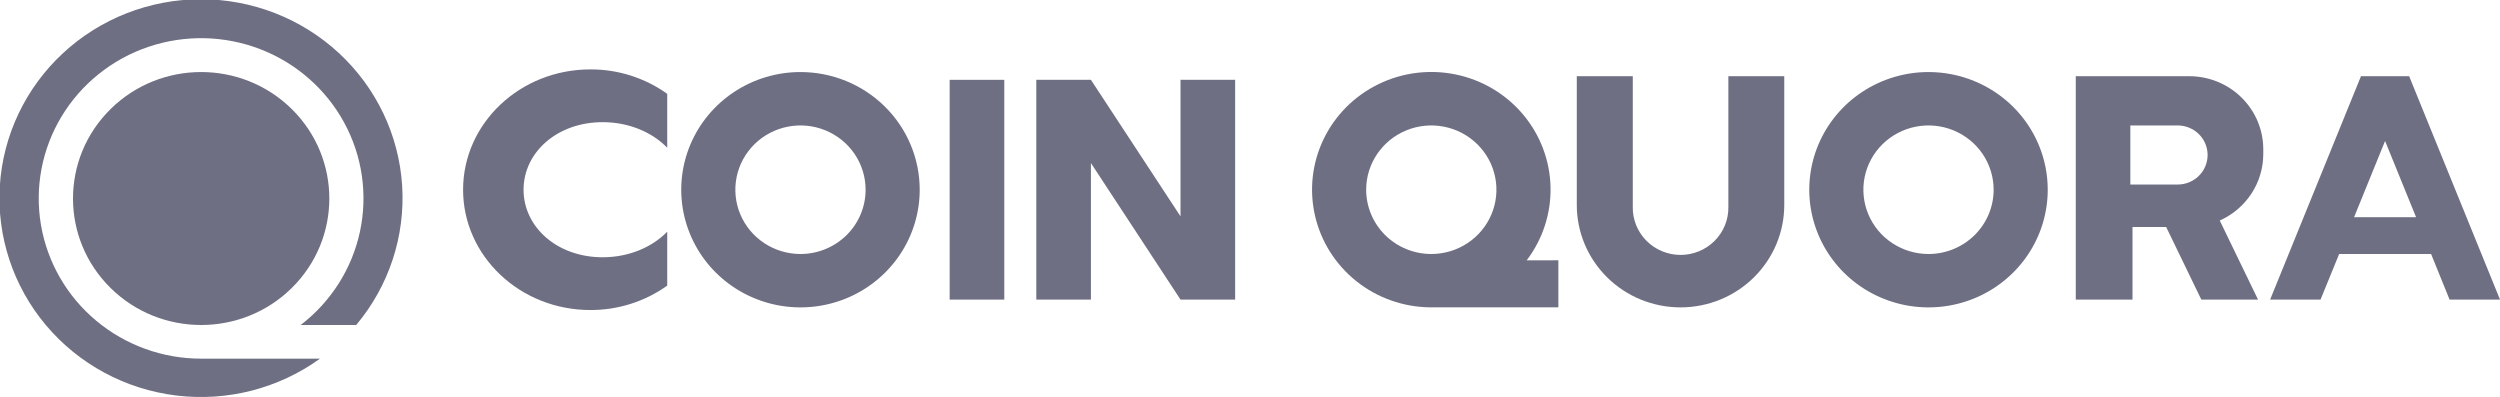 <svg width="170" height="27" viewBox="0 0 170 27" fill="none" xmlns="http://www.w3.org/2000/svg">
<g clip-path="url(#clip0_122_524)">
<path d="M13.68 24.389C11.066 24.39 8.536 23.475 6.541 21.808C4.546 20.142 3.215 17.83 2.784 15.286C2.354 12.741 2.853 10.128 4.191 7.912C5.53 5.697 7.621 4.021 10.094 3.184C12.567 2.348 15.26 2.404 17.695 3.343C20.13 4.282 22.148 6.043 23.39 8.313C24.633 10.582 25.019 13.213 24.48 15.738C23.941 18.262 22.512 20.516 20.448 22.098H24.224C26.448 19.447 27.565 16.058 27.346 12.623C27.127 9.188 25.588 5.964 23.045 3.609C20.501 1.254 17.143 -0.056 13.655 -0.052C10.167 -0.049 6.811 1.266 4.272 3.626C1.733 5.986 0.201 9.213 -0.012 12.648C-0.224 16.084 0.899 19.471 3.128 22.118C5.358 24.765 8.526 26.474 11.988 26.895C15.45 27.317 18.944 26.421 21.759 24.389H13.68Z" fill="#6E6F83"/>
<path d="M19.842 19.581C23.245 16.222 23.245 10.776 19.842 7.418C16.438 4.059 10.92 4.059 7.517 7.418C4.113 10.776 4.113 16.222 7.517 19.581C10.92 22.94 16.438 22.94 19.842 19.581Z" fill="#6E6F83"/>
<path d="M16.935 16.814C16.275 17.446 15.441 17.872 14.537 18.039C13.633 18.205 12.7 18.106 11.853 17.752C11.007 17.398 10.284 16.806 9.777 16.05C9.269 15.294 8.998 14.407 8.998 13.499C8.998 12.592 9.269 11.705 9.777 10.948C10.284 10.192 11.007 9.6 11.853 9.247C12.7 8.893 13.633 8.793 14.537 8.96C15.441 9.127 16.275 9.553 16.935 10.184L18.544 8.778C17.602 7.833 16.398 7.183 15.084 6.911C13.77 6.638 12.403 6.755 11.155 7.246C9.908 7.737 8.835 8.58 8.071 9.67C7.307 10.76 6.886 12.049 6.861 13.374C6.836 14.699 7.208 16.002 7.93 17.12C8.652 18.238 9.693 19.12 10.921 19.656C12.149 20.192 13.511 20.359 14.834 20.135C16.158 19.911 17.386 19.306 18.363 18.397L16.935 16.814Z" fill="#6E6F83"/>
<path d="M54.432 4.899C52.828 4.899 51.261 5.368 49.928 6.248C48.594 7.127 47.555 8.377 46.941 9.839C46.328 11.301 46.167 12.91 46.48 14.462C46.793 16.014 47.565 17.44 48.699 18.559C49.833 19.678 51.278 20.44 52.85 20.749C54.423 21.058 56.053 20.899 57.535 20.294C59.017 19.688 60.283 18.662 61.174 17.346C62.065 16.031 62.54 14.483 62.54 12.901C62.54 10.779 61.686 8.743 60.166 7.243C58.645 5.742 56.583 4.899 54.432 4.899ZM54.432 17.272C53.556 17.272 52.7 17.015 51.972 16.535C51.243 16.055 50.676 15.372 50.34 14.573C50.005 13.775 49.918 12.896 50.089 12.048C50.259 11.2 50.681 10.422 51.3 9.81C51.92 9.199 52.709 8.783 53.568 8.614C54.427 8.446 55.318 8.532 56.127 8.863C56.936 9.194 57.628 9.754 58.115 10.473C58.601 11.191 58.861 12.037 58.861 12.901C58.861 14.06 58.394 15.172 57.564 15.992C56.733 16.811 55.607 17.272 54.432 17.272Z" fill="#6E6F83"/>
<path d="M131.138 4.899C129.535 4.899 127.967 5.368 126.634 6.248C125.3 7.127 124.261 8.377 123.647 9.839C123.034 11.301 122.873 12.91 123.186 14.462C123.499 16.014 124.271 17.44 125.405 18.559C126.539 19.678 127.984 20.44 129.556 20.749C131.129 21.058 132.76 20.899 134.241 20.294C135.723 19.688 136.989 18.662 137.88 17.346C138.771 16.031 139.246 14.483 139.246 12.901C139.246 10.779 138.392 8.743 136.872 7.243C135.351 5.742 133.289 4.899 131.138 4.899ZM131.138 17.272C130.262 17.272 129.406 17.015 128.678 16.535C127.949 16.055 127.382 15.372 127.047 14.573C126.711 13.775 126.624 12.896 126.795 12.048C126.965 11.2 127.387 10.422 128.007 9.81C128.626 9.199 129.415 8.783 130.274 8.614C131.133 8.446 132.024 8.532 132.833 8.863C133.642 9.194 134.334 9.754 134.821 10.473C135.307 11.191 135.567 12.037 135.567 12.901C135.567 14.06 135.1 15.172 134.27 15.992C133.439 16.811 132.313 17.272 131.138 17.272Z" fill="#6E6F83"/>
<path d="M103.814 17.703C104.908 16.264 105.48 14.504 105.436 12.705C105.392 10.907 104.736 9.175 103.573 7.79C102.41 6.405 100.808 5.447 99.025 5.071C97.242 4.695 95.383 4.922 93.748 5.717C92.112 6.511 90.796 7.826 90.011 9.45C89.225 11.073 89.017 12.911 89.42 14.665C89.823 16.42 90.813 17.989 92.23 19.12C93.648 20.251 95.41 20.878 97.233 20.899H105.969V17.7L103.814 17.703ZM92.9 12.901C92.9 12.037 93.159 11.191 93.646 10.473C94.133 9.754 94.824 9.194 95.633 8.863C96.443 8.532 97.333 8.446 98.192 8.614C99.052 8.783 99.841 9.199 100.46 9.81C101.079 10.422 101.501 11.2 101.672 12.048C101.843 12.896 101.755 13.775 101.42 14.573C101.085 15.372 100.517 16.055 99.789 16.535C99.061 17.015 98.204 17.272 97.328 17.272C96.154 17.272 95.027 16.811 94.197 15.992C93.366 15.172 92.9 14.06 92.9 12.901Z" fill="#6E6F83"/>
<path d="M80.275 5.428V14.713L74.183 5.428H70.469V20.373H74.183V11.089L80.275 20.373H83.99V5.428H80.275Z" fill="#6E6F83"/>
<path d="M117.529 5.182V14.066C117.537 14.492 117.459 14.916 117.299 15.312C117.139 15.708 116.901 16.069 116.599 16.373C116.296 16.677 115.935 16.919 115.537 17.084C115.138 17.249 114.711 17.334 114.279 17.334C113.847 17.334 113.419 17.249 113.021 17.084C112.622 16.919 112.261 16.677 111.959 16.373C111.656 16.069 111.418 15.708 111.258 15.312C111.099 14.916 111.021 14.492 111.029 14.066V5.182H107.222V13.94C107.222 15.786 107.965 17.557 109.288 18.863C110.611 20.168 112.405 20.902 114.276 20.902C116.147 20.902 117.941 20.168 119.264 18.863C120.587 17.557 121.33 15.786 121.33 13.94V5.182H117.529Z" fill="#6E6F83"/>
<path d="M153.903 10.469V10.151C153.903 9.499 153.773 8.852 153.52 8.249C153.267 7.646 152.896 7.098 152.429 6.637C151.961 6.175 151.406 5.809 150.795 5.56C150.184 5.31 149.529 5.181 148.867 5.182H141.152V20.373H145.01V15.438H147.3L149.69 20.373H153.547L150.943 14.996C151.826 14.602 152.574 13.966 153.099 13.163C153.624 12.36 153.903 11.425 153.903 10.469ZM150.117 10.539C150.117 10.803 150.064 11.064 149.962 11.308C149.86 11.552 149.71 11.773 149.521 11.96C149.332 12.146 149.107 12.294 148.86 12.395C148.613 12.496 148.349 12.548 148.081 12.548H144.863V8.53H148.081C148.349 8.53 148.613 8.582 148.86 8.683C149.107 8.784 149.332 8.932 149.521 9.119C149.71 9.305 149.86 9.527 149.962 9.77C150.064 10.014 150.117 10.275 150.117 10.539Z" fill="#6E6F83"/>
<path d="M166.571 20.373H170.001L163.899 5.371L163.823 5.182H160.546L160.47 5.371L154.368 20.373H157.797L159.062 17.272H165.314L166.571 20.373ZM160.077 14.769L162.185 9.586L164.293 14.769H160.077Z" fill="#6E6F83"/>
<path d="M68.291 5.428H64.576V20.373H68.291V5.428Z" fill="#6E6F83"/>
<path d="M45.372 15.754C44.344 16.813 42.759 17.494 40.979 17.494C37.882 17.494 35.602 15.437 35.602 12.901C35.602 10.364 37.882 8.307 40.979 8.307C42.759 8.307 44.344 8.987 45.372 10.047V6.381C43.852 5.294 42.022 4.712 40.146 4.719C35.365 4.719 31.49 8.382 31.49 12.901C31.49 17.42 35.365 21.082 40.146 21.082C42.022 21.088 43.852 20.507 45.372 19.421V15.754Z" fill="#6E6F83"/>
</g>
<defs>
<clipPath id="clip0_122_524">
<rect width="170" height="27" fill="white"/>
</clipPath>
</defs>
</svg>
